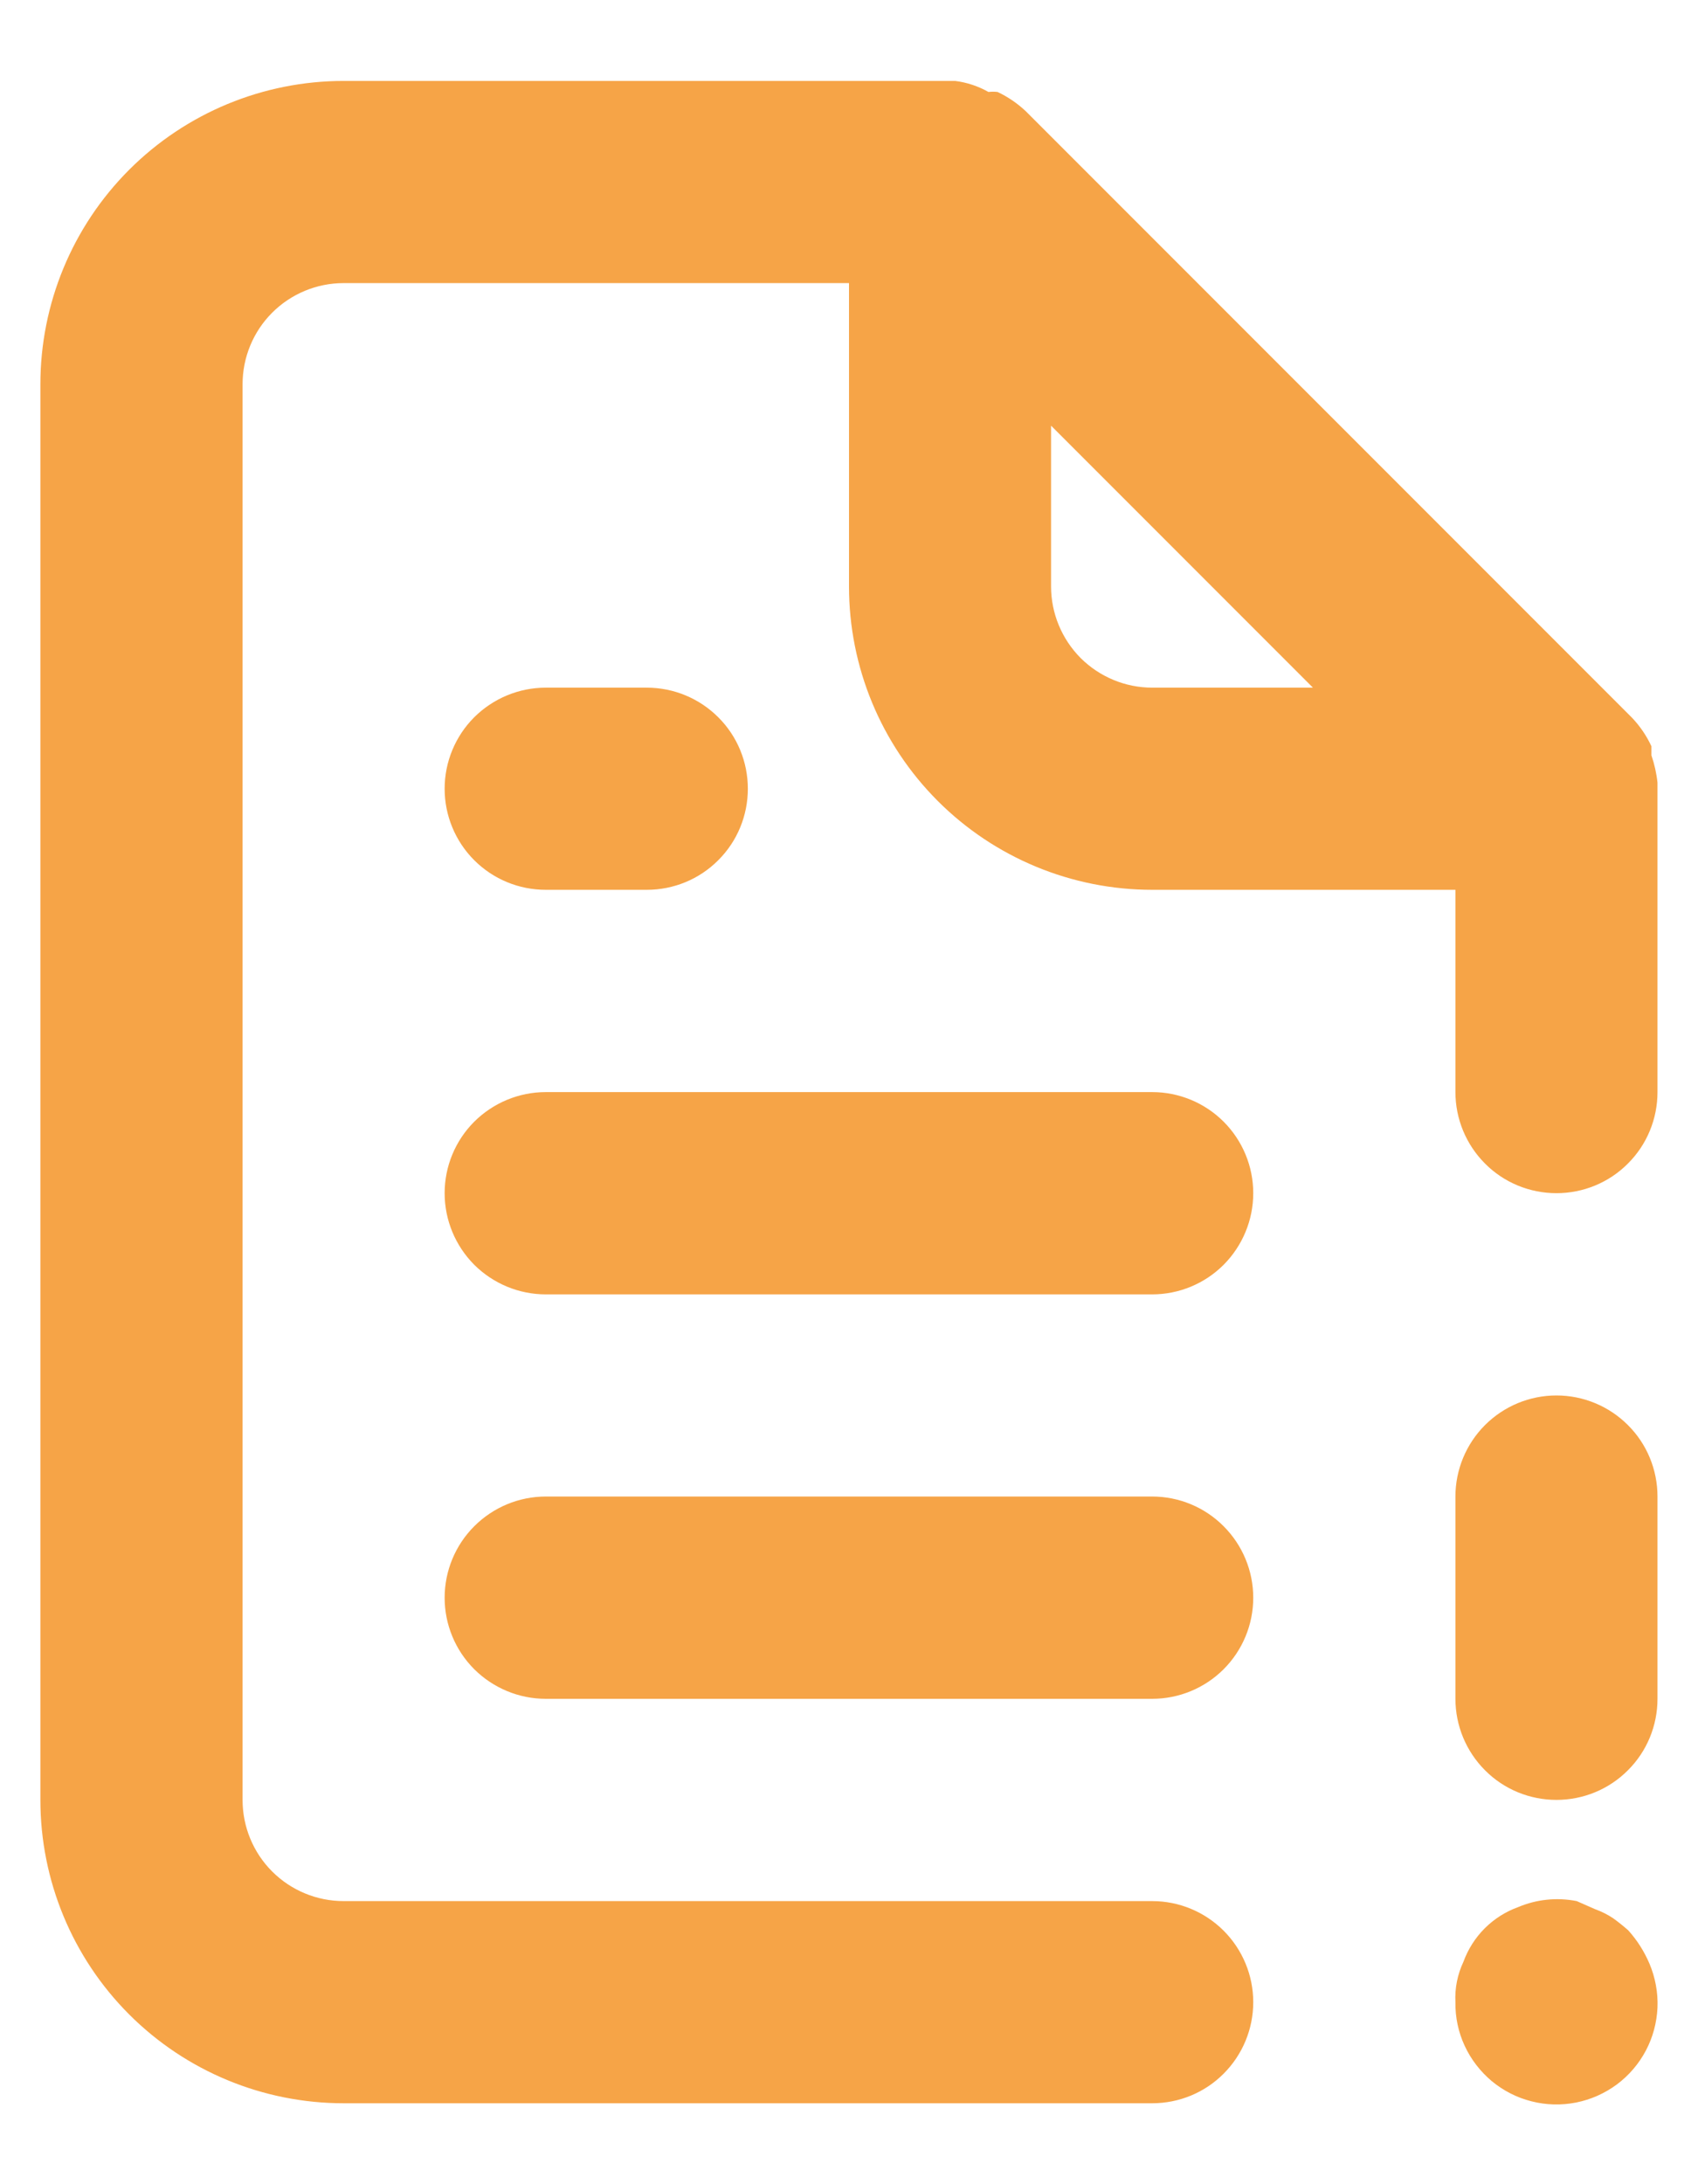 <svg width="14" height="18" viewBox="0 0 14 18" fill="none" xmlns="http://www.w3.org/2000/svg">
<path d="M4.5 7.333H5.333C5.554 7.333 5.766 7.246 5.922 7.089C6.079 6.933 6.166 6.721 6.166 6.5C6.166 6.279 6.079 6.067 5.922 5.911C5.766 5.755 5.554 5.667 5.333 5.667H4.5C4.279 5.667 4.067 5.755 3.91 5.911C3.754 6.067 3.666 6.279 3.666 6.5C3.666 6.721 3.754 6.933 3.91 7.089C4.067 7.246 4.279 7.333 4.5 7.333ZM9.5 9H4.5C4.279 9 4.067 9.088 3.91 9.244C3.754 9.4 3.666 9.612 3.666 9.833C3.666 10.054 3.754 10.266 3.91 10.423C4.067 10.579 4.279 10.667 4.5 10.667H9.5C9.721 10.667 9.933 10.579 10.089 10.423C10.245 10.266 10.333 10.054 10.333 9.833C10.333 9.612 10.245 9.4 10.089 9.244C9.933 9.088 9.721 9 9.5 9ZM9.5 12.333H4.5C4.279 12.333 4.067 12.421 3.91 12.578C3.754 12.734 3.666 12.946 3.666 13.167C3.666 13.388 3.754 13.6 3.91 13.756C4.067 13.912 4.279 14 4.5 14H9.5C9.721 14 9.933 13.912 10.089 13.756C10.245 13.6 10.333 13.388 10.333 13.167C10.333 12.946 10.245 12.734 10.089 12.578C9.933 12.421 9.721 12.333 9.5 12.333ZM13.425 15.908C13.385 15.873 13.343 15.839 13.3 15.808C13.253 15.777 13.203 15.752 13.15 15.733L13 15.667C12.837 15.635 12.669 15.652 12.516 15.717C12.413 15.754 12.319 15.814 12.241 15.892C12.164 15.969 12.104 16.063 12.066 16.167C12.017 16.271 11.994 16.385 12 16.5C11.998 16.624 12.024 16.747 12.076 16.859C12.128 16.972 12.205 17.071 12.3 17.151C12.396 17.23 12.507 17.287 12.627 17.317C12.748 17.348 12.873 17.351 12.995 17.327C13.116 17.303 13.231 17.252 13.331 17.178C13.43 17.104 13.512 17.009 13.57 16.899C13.628 16.79 13.66 16.669 13.666 16.545C13.671 16.421 13.648 16.297 13.6 16.183C13.557 16.082 13.498 15.989 13.425 15.908ZM13.666 6.45C13.658 6.374 13.641 6.298 13.616 6.225V6.15C13.576 6.064 13.523 5.986 13.458 5.917L8.458 0.917C8.389 0.852 8.31 0.798 8.225 0.758C8.2 0.755 8.175 0.755 8.15 0.758C8.065 0.71 7.972 0.679 7.875 0.667H2.833C2.17 0.667 1.534 0.93 1.065 1.399C0.596 1.868 0.333 2.504 0.333 3.167V14.833C0.333 15.496 0.596 16.132 1.065 16.601C1.534 17.07 2.17 17.333 2.833 17.333H9.5C9.721 17.333 9.933 17.246 10.089 17.089C10.245 16.933 10.333 16.721 10.333 16.5C10.333 16.279 10.245 16.067 10.089 15.911C9.933 15.755 9.721 15.667 9.5 15.667H2.833C2.612 15.667 2.4 15.579 2.244 15.423C2.087 15.266 2 15.054 2 14.833V3.167C2 2.946 2.087 2.734 2.244 2.577C2.4 2.421 2.612 2.333 2.833 2.333H7V4.833C7 5.496 7.263 6.132 7.732 6.601C8.201 7.07 8.837 7.333 9.5 7.333H12V9C12 9.221 12.088 9.433 12.244 9.589C12.4 9.746 12.612 9.833 12.833 9.833C13.054 9.833 13.266 9.746 13.422 9.589C13.579 9.433 13.666 9.221 13.666 9V6.5C13.666 6.5 13.666 6.5 13.666 6.45ZM9.5 5.667C9.279 5.667 9.067 5.579 8.91 5.423C8.754 5.266 8.666 5.054 8.666 4.833V3.508L10.825 5.667H9.5ZM12.833 11.5C12.612 11.5 12.4 11.588 12.244 11.744C12.088 11.9 12 12.112 12 12.333V14C12 14.221 12.088 14.433 12.244 14.589C12.4 14.746 12.612 14.833 12.833 14.833C13.054 14.833 13.266 14.746 13.422 14.589C13.579 14.433 13.666 14.221 13.666 14V12.333C13.666 12.112 13.579 11.9 13.422 11.744C13.266 11.588 13.054 11.5 12.833 11.5Z" fill="#F6A447"/>
</svg>
